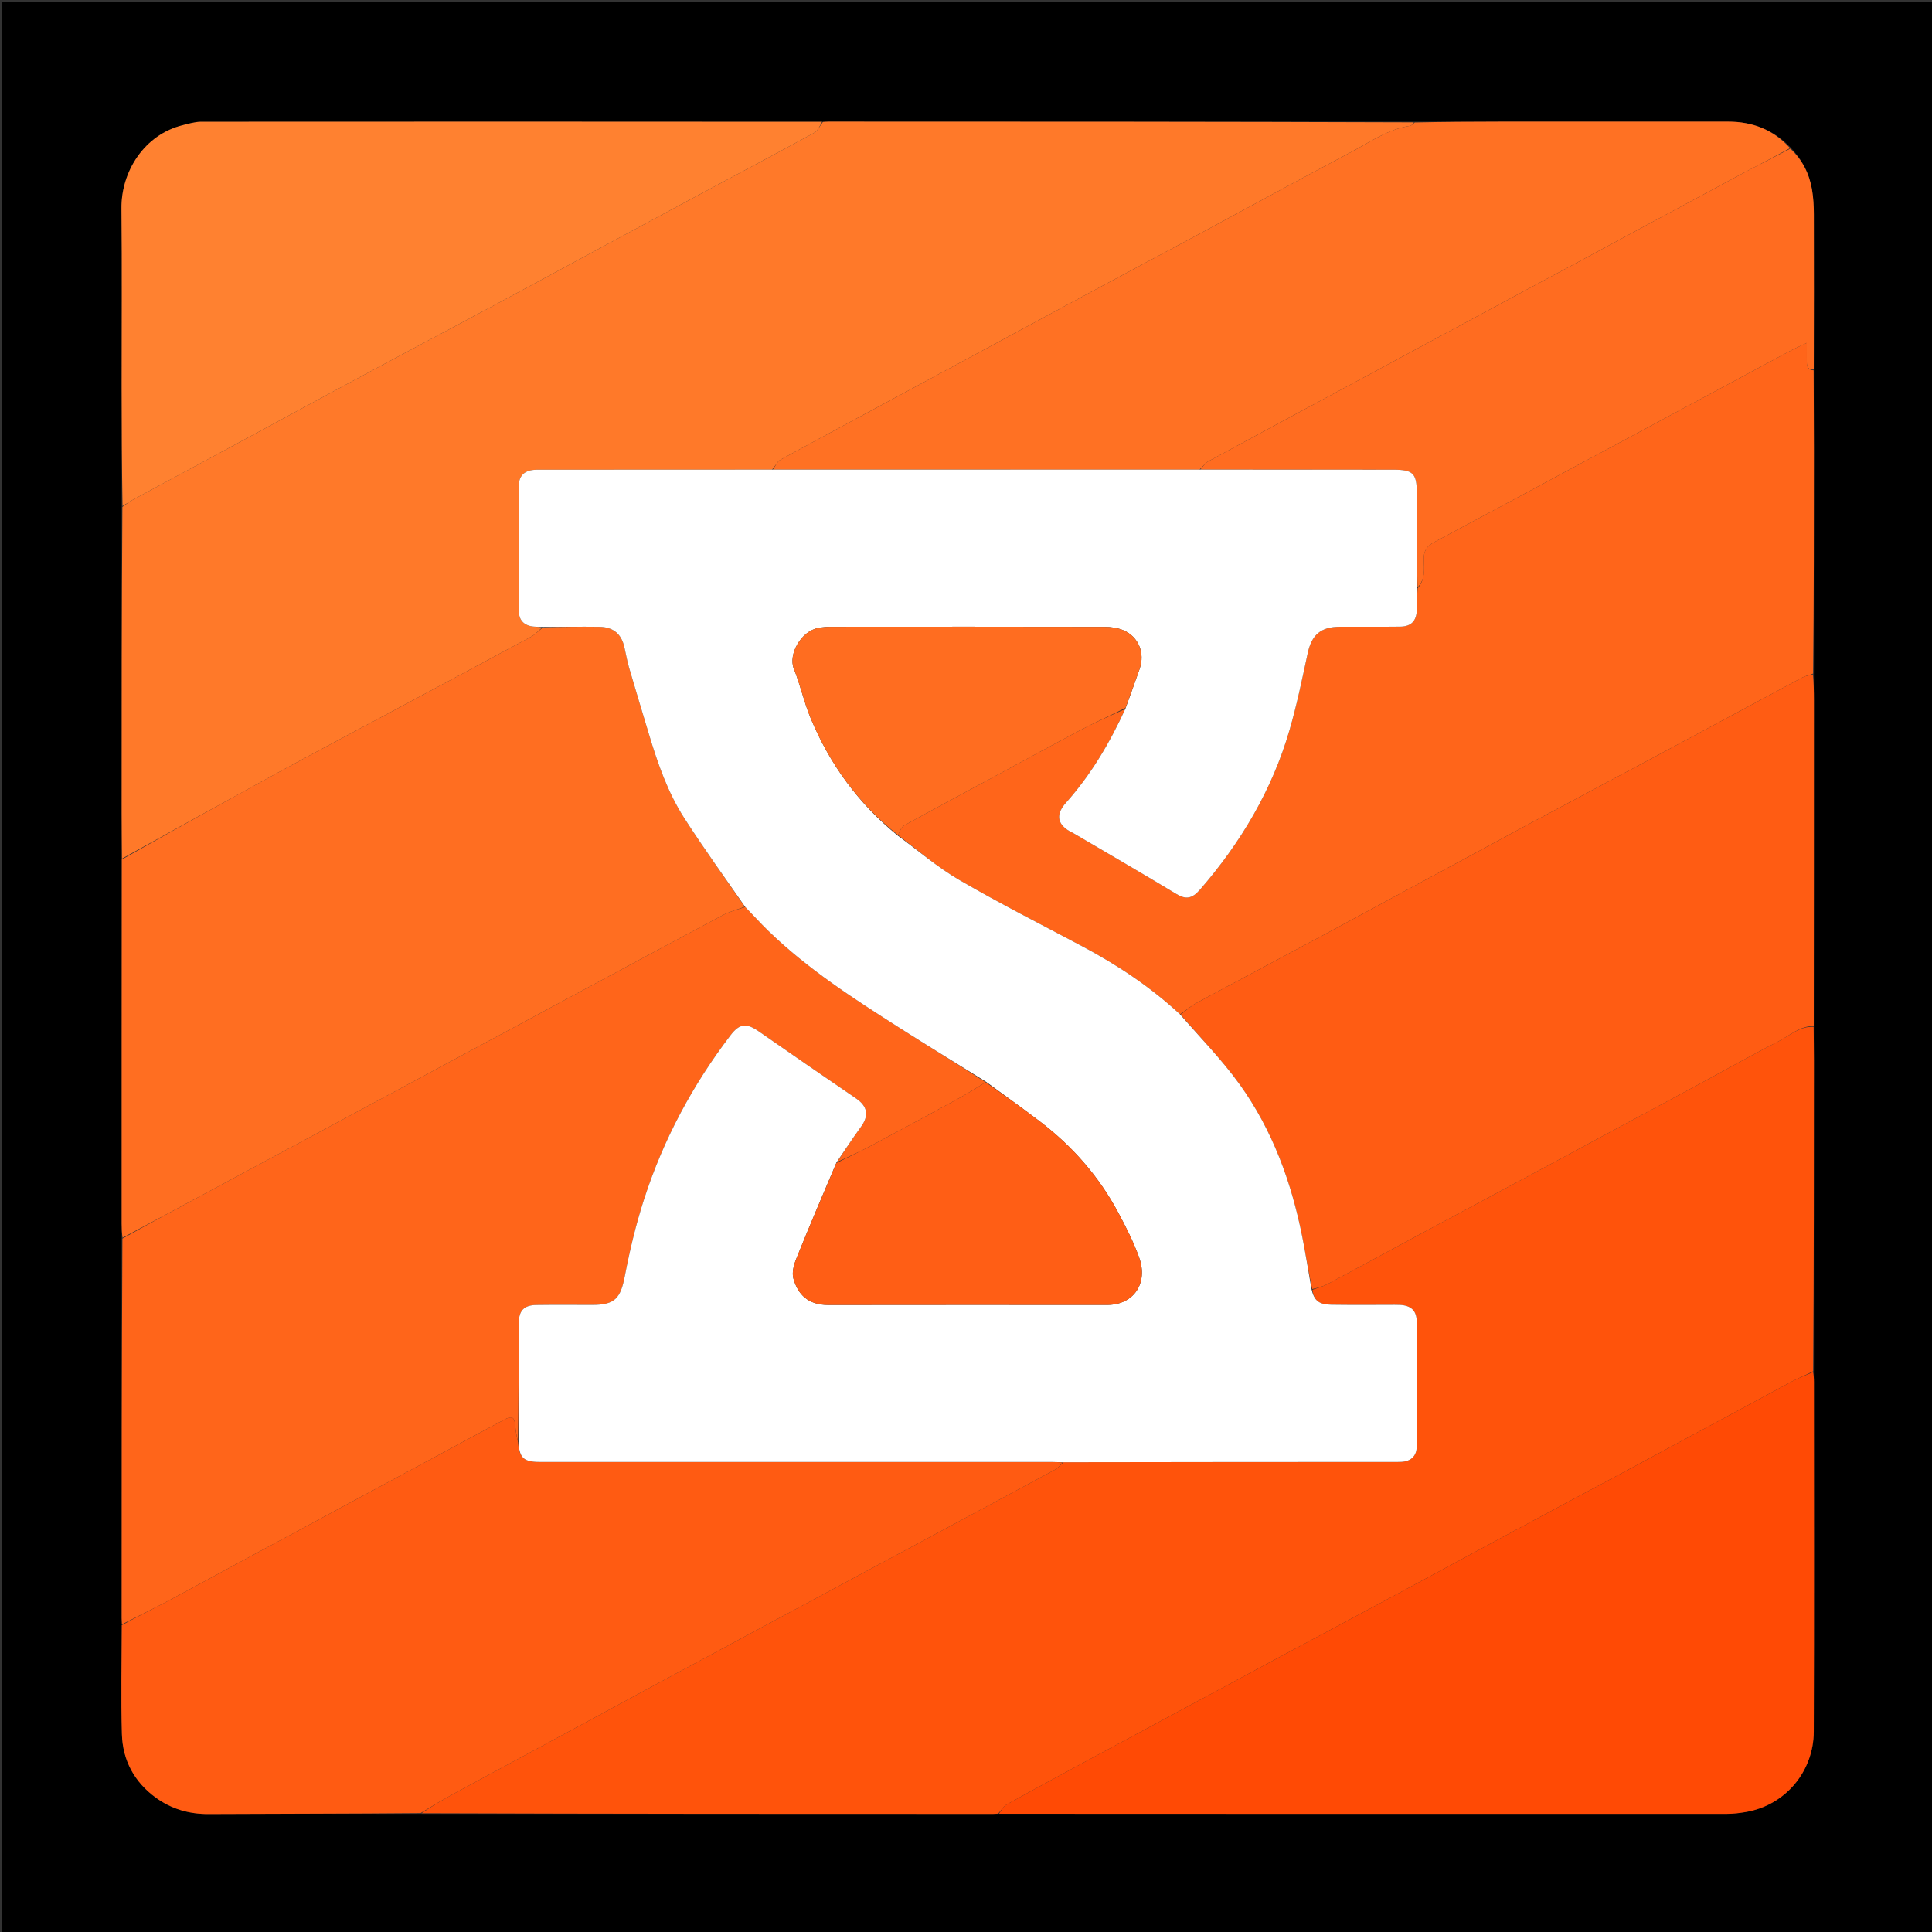 <svg version="1.1" id="Layer_1" xmlns="http://www.w3.org/2000/svg" xmlns:xlink="http://www.w3.org/1999/xlink" x="0px" y="0px"
	 width="100%" viewBox="0 0 1080 1080" enable-background="new 0 0 1080 1080" xml:space="preserve">
<rect x="0" y="0" width="1080" height="1080" fill="#333333" stroke="none"/>
<path fill="#000000" opacity="1" stroke="none" 
	d="
M1,379 
	C1,252.681 1,126.862 1,1.022 
	C360.944,1.022 720.888,1.022 1080.916,1.022 
	C1080.916,360.902 1080.916,720.805 1080.916,1080.854 
	C721,1080.854 361,1080.854 1,1080.854 
	C1,847.112 1,613.306 1,379 
M1000.83,82.334 
	C991.351,72.494 979.658,68.005 966.122,68.003 
	C923.71,67.997 881.298,67.984 838.886,68.006 
	C822.923,68.014 806.96,68.11 790.069,68.027 
	C681.04,68.017 572.011,68.006 462.982,68.004 
	C461.987,68.004 460.992,68.11 459.069,68.027 
	C343.486,68.017 227.903,67.991 112.319,68.077 
	C108.984,68.079 105.617,69.141 102.321,69.939 
	C80.779,75.152 67.669,95.763 67.9,116.628 
	C68.266,149.767 67.98,182.913 68.008,216.056 
	C68.027,238.37 68.111,260.683 68.02,283.925 
	C68.015,340.803 68.002,397.682 68.011,454.561 
	C68.012,463.039 68.112,471.517 68.021,480.924 
	C68.015,548.624 68.008,616.323 68.011,684.023 
	C68.011,686.681 68.112,689.339 68.022,692.925 
	C68.016,763.455 68.009,833.984 68.011,904.514 
	C68.011,905.674 68.113,906.835 68.023,908.924 
	C68.015,929.084 67.571,949.256 68.144,969.4 
	C68.561,984.077 75.135,996.227 87.138,1004.935 
	C95.831,1011.242 105.679,1014.112 116.55,1014.057 
	C156.032,1013.855 195.516,1013.889 235.927,1013.976 
	C342.289,1013.983 448.65,1013.99 555.012,1013.99 
	C556.007,1013.99 557.002,1013.888 558.926,1013.975 
	C694.407,1013.982 829.888,1013.997 965.37,1013.955 
	C968.795,1013.954 972.254,1013.54 975.641,1012.979 
	C998.316,1009.229 1013.834,990.006 1013.914,967.959 
	C1014.149,902.802 1014.002,837.643 1013.995,772.486 
	C1013.995,770.656 1013.89,768.827 1013.971,766.07 
	C1013.982,708.362 1013.998,650.654 1013.995,592.945 
	C1013.995,586.63 1013.89,580.314 1013.971,573.07 
	C1013.982,512.531 1013.996,451.993 1013.995,391.455 
	C1013.995,386.636 1013.89,381.816 1013.972,376.069 
	C1013.981,334.671 1014.006,293.274 1013.993,251.876 
	C1013.988,236.917 1013.889,221.958 1013.973,206.071 
	C1013.982,177.269 1014.036,148.468 1013.955,119.667 
	C1013.943,115.081 1013.692,110.433 1012.916,105.924 
	C1011.398,97.097 1007.555,89.32 1000.83,82.334 
z"/>
<path fill="#FF530B" opacity="1" stroke="none" 
	d="
M1013.833,573.998 
	C1013.89,580.314 1013.995,586.63 1013.995,592.945 
	C1013.998,650.654 1013.982,708.362 1013.54,766.566 
	C1009.33,768.768 1005.437,770.257 1001.794,772.213 
	C972.92,787.716 944.108,803.333 915.25,818.864 
	C895.912,829.272 876.509,839.559 857.171,849.967 
	C828.167,865.579 799.208,881.275 770.205,896.887 
	C750.867,907.296 731.468,917.591 712.125,927.99 
	C677.838,946.423 643.563,964.878 609.301,983.359 
	C593.782,991.73 578.267,1000.113 562.861,1008.69 
	C560.895,1009.785 559.602,1012.089 557.998,1013.833 
	C557.002,1013.888 556.007,1013.99 555.012,1013.99 
	C448.65,1013.99 342.289,1013.983 235.593,1013.601 
	C241.728,1009.53 248.127,1005.707 254.675,1002.158 
	C295.346,980.115 336.036,958.108 376.746,936.139 
	C407.354,919.623 437.997,903.173 468.632,886.707 
	C509.088,864.962 549.56,843.247 589.979,821.433 
	C591.566,820.577 592.674,818.832 594.465,817.405 
	C655.909,817.288 716.893,817.269 777.878,817.247 
	C779.71,817.247 781.548,817.308 783.375,817.204 
	C788.671,816.903 791.914,813.967 791.94,808.762 
	C792.056,785.435 792.076,762.107 791.953,738.78 
	C791.92,732.658 788.789,729.792 782.654,729.459 
	C780.494,729.342 778.323,729.424 776.157,729.422 
	C765.493,729.41 754.827,729.526 744.166,729.347 
	C737.222,729.23 734.63,727.047 733.622,721.001 
	C736.761,719.922 739.671,719.124 742.266,717.738 
	C757.81,709.437 773.265,700.97 788.782,692.619 
	C807.815,682.377 826.893,672.218 845.929,661.981 
	C880.192,643.556 914.446,625.114 948.686,606.648 
	C963.757,598.52 978.644,590.036 993.901,582.279 
	C1000.273,579.039 1005.878,573.549 1013.833,573.998 
z"/>
<path fill="#FF7929" opacity="1" stroke="none" 
	d="
M68.167,479.996 
	C68.112,471.517 68.012,463.039 68.011,454.561 
	C68.002,397.682 68.015,340.803 68.418,283.37 
	C70.635,281.66 72.394,280.394 74.285,279.37 
	C87.453,272.232 100.657,265.161 113.832,258.038 
	C146.039,240.628 178.213,223.158 210.446,205.798 
	C230.814,194.828 251.301,184.08 271.672,173.115 
	C308.892,153.08 346.047,132.925 383.264,112.885 
	C407.149,100.023 431.136,87.351 454.949,74.358 
	C457.114,73.177 458.337,70.271 459.997,68.167 
	C460.992,68.11 461.987,68.004 462.982,68.004 
	C572.011,68.006 681.04,68.017 790.374,68.405 
	C789.862,69.316 789.096,70.198 788.217,70.331 
	C775.804,72.208 765.759,79.478 755.079,85.124 
	C726.526,100.217 698.219,115.775 669.785,131.095 
	C650.583,141.441 631.311,151.655 612.109,162.002 
	C579.279,179.693 546.486,197.451 513.666,215.162 
	C487.879,229.077 462.046,242.91 436.34,256.973 
	C434.458,258.003 433.438,260.607 431.549,262.517 
	C388.832,262.56 346.583,262.563 304.334,262.571 
	C302.339,262.571 300.333,262.502 298.35,262.673 
	C293.085,263.126 290.064,266.101 290.045,271.383 
	C289.96,294.836 289.956,318.289 290.064,341.742 
	C290.088,346.968 293.242,349.872 298.537,350.275 
	C300.026,350.389 301.52,350.444 302.961,350.845 
	C300.884,352.791 299.051,354.776 296.802,355.989 
	C268.523,371.248 240.183,386.393 211.86,401.571 
	C192.929,411.715 173.93,421.735 155.088,432.042 
	C126.057,447.922 97.135,464.001 68.167,479.996 
z"/>
<path fill="#FF651A" opacity="1" stroke="none" 
	d="
M68.167,907.996 
	C68.113,906.835 68.011,905.674 68.011,904.514 
	C68.009,833.984 68.016,763.455 68.431,692.38 
	C84.073,683.635 99.304,675.43 114.54,667.235 
	C140.921,653.045 167.309,638.868 193.687,624.673 
	C232.962,603.539 272.228,582.389 311.503,561.255 
	C342.277,544.695 373.031,528.094 403.875,511.664 
	C407.771,509.588 412.162,508.442 416.606,507.025 
	C421.014,511.52 425.002,515.997 429.289,520.167 
	C451.374,541.646 477.123,558.207 502.942,574.638 
	C518.908,584.8 535.06,594.671 550.938,604.978 
	C545.777,608.217 540.883,611.29 535.821,614.056 
	C519.974,622.715 504.1,631.327 488.161,639.815 
	C481.479,643.374 474.608,646.577 467.889,649.592 
	C472.373,642.806 476.661,636.275 481.247,629.96 
	C485.901,623.552 484.994,618.428 478.462,613.971 
	C460.325,601.595 442.237,589.146 424.226,576.586 
	C417.289,571.748 413.441,572.059 408.379,578.694 
	C387.132,606.544 370.787,637.06 360.037,670.368 
	C355.504,684.413 352.04,698.886 349.27,713.39 
	C346.919,725.702 343.708,729.438 331.305,729.449 
	C320.813,729.457 310.319,729.347 299.829,729.498 
	C292.881,729.597 290.029,732.682 290.008,739.571 
	C289.942,761.717 289.89,783.863 289.513,805.808 
	C288.792,802.723 288.253,799.849 288.019,796.952 
	C287.635,792.187 286.257,791.269 282.006,793.536 
	C268.642,800.663 255.323,807.874 241.99,815.058 
	C208.146,833.294 174.297,851.523 140.462,869.775 
	C125.082,878.071 109.772,886.496 94.347,894.705 
	C85.709,899.302 76.899,903.576 68.167,907.996 
z"/>
<path fill="#FF651A" opacity="1" stroke="none" 
	d="
M1013.833,206.999 
	C1013.889,221.958 1013.988,236.917 1013.993,251.876 
	C1014.006,293.274 1013.981,334.671 1013.515,376.536 
	C1011.184,377.568 1009.152,377.836 1007.461,378.741 
	C980.75,393.044 954.103,407.464 927.401,421.783 
	C902.458,435.159 877.429,448.373 852.509,461.792 
	C816.014,481.444 779.609,501.265 743.114,520.919 
	C718.342,534.26 693.455,547.388 668.694,560.751 
	C665.544,562.451 662.849,564.994 659.633,567.01 
	C643.061,551.664 624.704,539.472 605.094,529.046 
	C582.098,516.818 558.836,505.039 536.332,491.958 
	C524.171,484.889 513.353,475.512 501.95,466.786 
	C503.084,464.717 503.805,462.331 505.368,461.467 
	C522.378,452.07 539.525,442.92 556.625,433.685 
	C572.408,425.16 588.115,416.49 603.984,408.127 
	C612.172,403.812 620.64,400.026 628.963,396.361 
	C620.226,415.566 609.709,433.253 595.814,448.819 
	C590.514,454.756 590.883,459.872 596.609,463.843 
	C597.831,464.691 599.233,465.276 600.521,466.034 
	C619.567,477.236 638.687,488.314 657.597,499.74 
	C662.831,502.901 666.307,502.501 670.844,497.274 
	C693.631,471.022 711.081,441.677 720.832,408.184 
	C724.931,394.106 727.897,379.682 730.974,365.328 
	C733.223,354.84 738.274,350.367 749.28,350.347 
	C760.434,350.326 771.589,350.428 782.741,350.291 
	C788.882,350.215 791.835,347.09 791.996,340.982 
	C792.101,336.991 792.114,332.998 792.474,328.848 
	C796.661,324.028 796.176,318.405 795.924,312.979 
	C795.702,308.2 797.514,305.299 801.746,303.048 
	C828.191,288.99 854.534,274.741 880.912,260.557 
	C920.772,239.123 960.629,217.683 1000.503,196.274 
	C1003.208,194.822 1006.04,193.605 1010.017,191.703 
	C1010.017,196.085 1010.036,199.173 1010.011,202.261 
	C1009.99,204.905 1010.741,206.886 1013.833,206.999 
z"/>
<path fill="#FF6E21" opacity="1" stroke="none" 
	d="
M416.324,506.866 
	C412.162,508.442 407.771,509.588 403.875,511.664 
	C373.031,528.094 342.277,544.695 311.503,561.255 
	C272.228,582.389 232.962,603.539 193.687,624.673 
	C167.309,638.868 140.921,653.045 114.54,667.235 
	C99.304,675.43 84.073,683.635 68.503,691.916 
	C68.112,689.339 68.011,686.681 68.011,684.023 
	C68.008,616.323 68.015,548.624 68.094,480.46 
	C97.135,464.001 126.057,447.922 155.088,432.042 
	C173.93,421.735 192.929,411.715 211.86,401.571 
	C240.183,386.393 268.523,371.248 296.802,355.989 
	C299.051,354.776 300.884,352.791 303.425,350.779 
	C314.265,350.381 324.592,350.268 334.917,350.389 
	C342.769,350.482 347.33,354.297 349.033,361.768 
	C349.896,365.555 350.542,369.404 351.626,373.126 
	C355.241,385.538 359.005,397.906 362.72,410.288 
	C367.652,426.726 373.271,442.977 382.589,457.456 
	C393.377,474.22 405.04,490.42 416.324,506.866 
z"/>
<path fill="#FF5B12" opacity="1" stroke="none" 
	d="
M68.095,908.46 
	C76.899,903.576 85.709,899.302 94.347,894.705 
	C109.772,886.496 125.082,878.071 140.462,869.775 
	C174.297,851.523 208.146,833.294 241.99,815.058 
	C255.323,807.874 268.642,800.663 282.006,793.536 
	C286.257,791.269 287.635,792.187 288.019,796.952 
	C288.253,799.849 288.792,802.723 289.579,806.217 
	C290.284,814.975 292.807,817.255 301.66,817.255 
	C396.951,817.256 492.242,817.244 587.533,817.25 
	C589.691,817.251 591.848,817.414 594.005,817.502 
	C592.674,818.832 591.566,820.577 589.979,821.433 
	C549.56,843.247 509.088,864.962 468.632,886.707 
	C437.997,903.173 407.354,919.623 376.746,936.139 
	C336.036,958.108 295.346,980.115 254.675,1002.158 
	C248.127,1005.707 241.728,1009.53 235.13,1013.53 
	C195.516,1013.889 156.032,1013.855 116.55,1014.057 
	C105.679,1014.112 95.831,1011.242 87.138,1004.935 
	C75.135,996.227 68.561,984.077 68.144,969.4 
	C67.571,949.256 68.015,929.084 68.095,908.46 
z"/>
<path fill="#FF5C13" opacity="1" stroke="none" 
	d="
M659.942,567.146 
	C662.849,564.994 665.544,562.451 668.694,560.751 
	C693.455,547.388 718.342,534.26 743.114,520.919 
	C779.609,501.265 816.014,481.444 852.509,461.792 
	C877.429,448.373 902.458,435.159 927.401,421.783 
	C954.103,407.464 980.75,393.044 1007.461,378.741 
	C1009.152,377.836 1011.184,377.568 1013.446,377 
	C1013.89,381.816 1013.995,386.636 1013.995,391.455 
	C1013.996,451.993 1013.982,512.531 1013.902,573.534 
	C1005.878,573.549 1000.273,579.039 993.901,582.279 
	C978.644,590.036 963.757,598.52 948.686,606.648 
	C914.446,625.114 880.192,643.556 845.929,661.981 
	C826.893,672.218 807.815,682.377 788.782,692.619 
	C773.265,700.97 757.81,709.437 742.266,717.738 
	C739.671,719.124 736.761,719.922 733.519,720.59 
	C731.362,710.562 729.877,700.898 727.968,691.319 
	C721.854,660.63 711.277,631.572 692.918,606.088 
	C683.005,592.33 671.002,580.078 659.942,567.146 
z"/>
<path fill="#FF4A05" opacity="1" stroke="none" 
	d="
M558.462,1013.904 
	C559.602,1012.089 560.895,1009.785 562.861,1008.69 
	C578.267,1000.113 593.782,991.73 609.301,983.359 
	C643.563,964.878 677.838,946.423 712.125,927.99 
	C731.468,917.591 750.867,907.296 770.205,896.887 
	C799.208,881.275 828.167,865.579 857.171,849.967 
	C876.509,839.559 895.912,829.272 915.25,818.864 
	C944.108,803.333 972.92,787.716 1001.794,772.213 
	C1005.437,770.257 1009.33,768.768 1013.471,767.03 
	C1013.89,768.827 1013.995,770.656 1013.995,772.486 
	C1014.002,837.643 1014.149,902.802 1013.914,967.959 
	C1013.834,990.006 998.316,1009.229 975.641,1012.979 
	C972.254,1013.54 968.795,1013.954 965.37,1013.955 
	C829.888,1013.997 694.407,1013.982 558.462,1013.904 
z"/>
<path fill="#FF7123" opacity="1" stroke="none" 
	d="
M432.017,262.478 
	C433.438,260.607 434.458,258.003 436.34,256.973 
	C462.046,242.91 487.879,229.077 513.666,215.162 
	C546.486,197.451 579.279,179.693 612.109,162.002 
	C631.311,151.655 650.583,141.441 669.785,131.095 
	C698.219,115.775 726.526,100.217 755.079,85.124 
	C765.759,79.478 775.804,72.208 788.217,70.331 
	C789.096,70.198 789.862,69.316 790.838,68.475 
	C806.96,68.11 822.923,68.014 838.886,68.006 
	C881.298,67.984 923.71,67.997 966.122,68.003 
	C979.658,68.005 991.351,72.494 1000.648,82.799 
	C991.018,88.17 981.512,92.969 972.132,98.004 
	C942.682,113.811 913.285,129.717 883.859,145.567 
	C865.558,155.425 847.232,165.237 828.931,175.095 
	C799.652,190.867 770.386,206.665 741.11,222.443 
	C719.151,234.277 697.164,246.058 675.265,258.001 
	C673.546,258.939 672.416,260.959 670.544,262.513 
	C590.723,262.525 511.37,262.502 432.017,262.478 
z"/>
<path fill="#FF8130" opacity="1" stroke="none" 
	d="
M459.533,68.097 
	C458.337,70.271 457.114,73.177 454.949,74.358 
	C431.136,87.351 407.149,100.023 383.264,112.885 
	C346.047,132.925 308.892,153.08 271.672,173.115 
	C251.301,184.08 230.814,194.828 210.446,205.798 
	C178.213,223.158 146.039,240.628 113.832,258.038 
	C100.657,265.161 87.453,272.232 74.285,279.37 
	C72.394,280.394 70.635,281.66 68.491,282.906 
	C68.111,260.683 68.027,238.37 68.008,216.056 
	C67.98,182.913 68.266,149.767 67.9,116.628 
	C67.669,95.763 80.779,75.152 102.321,69.939 
	C105.617,69.141 108.984,68.079 112.319,68.077 
	C227.903,67.991 343.486,68.017 459.533,68.097 
z"/>
<path fill="#FF6C20" opacity="1" stroke="none" 
	d="
M671.012,262.476 
	C672.416,260.959 673.546,258.939 675.265,258.001 
	C697.164,246.058 719.151,234.277 741.11,222.443 
	C770.386,206.665 799.652,190.867 828.931,175.095 
	C847.232,165.237 865.558,155.425 883.859,145.567 
	C913.285,129.717 942.682,113.811 972.132,98.004 
	C981.512,92.969 991.018,88.17 1000.788,83.108 
	C1007.555,89.32 1011.398,97.097 1012.916,105.924 
	C1013.692,110.433 1013.943,115.081 1013.955,119.667 
	C1014.036,148.468 1013.982,177.269 1013.903,206.535 
	C1010.741,206.886 1009.99,204.905 1010.011,202.261 
	C1010.036,199.173 1010.017,196.085 1010.017,191.703 
	C1006.04,193.605 1003.208,194.822 1000.503,196.274 
	C960.629,217.683 920.772,239.123 880.912,260.557 
	C854.534,274.741 828.191,288.99 801.746,303.048 
	C797.514,305.299 795.702,308.2 795.924,312.979 
	C796.176,318.405 796.661,324.028 792.401,328.384 
	C792.015,310.596 792.006,293.113 792.001,275.631 
	C791.998,264.605 789.971,262.574 778.901,262.564 
	C742.938,262.532 706.975,262.505 671.012,262.476 
z"/>
<path fill="#FFFFFF" opacity="1" stroke="none" 
	d="
M670.544,262.513 
	C706.975,262.505 742.938,262.532 778.901,262.564 
	C789.971,262.574 791.998,264.605 792.001,275.631 
	C792.006,293.113 792.015,310.596 792.096,328.542 
	C792.114,332.998 792.101,336.991 791.996,340.982 
	C791.835,347.09 788.882,350.215 782.741,350.291 
	C771.589,350.428 760.434,350.326 749.28,350.347 
	C738.274,350.367 733.223,354.84 730.974,365.328 
	C727.897,379.682 724.931,394.106 720.832,408.184 
	C711.081,441.677 693.631,471.022 670.844,497.274 
	C666.307,502.501 662.831,502.901 657.597,499.74 
	C638.687,488.314 619.567,477.236 600.521,466.034 
	C599.233,465.276 597.831,464.691 596.609,463.843 
	C590.883,459.872 590.514,454.756 595.814,448.819 
	C609.709,433.253 620.226,415.566 629.158,396.052 
	C631.948,388.205 634.586,381.049 637.083,373.845 
	C640.124,365.067 636.494,355.967 628.031,352.344 
	C624.784,350.954 620.939,350.422 617.364,350.414 
	C566.406,350.299 515.447,350.332 464.488,350.371 
	C462.172,350.372 459.828,350.607 457.546,351.013 
	C447.709,352.763 440.542,365.87 443.768,373.863 
	C447.389,382.834 449.415,392.456 453.123,401.384 
	C463.894,427.317 480.026,449.425 501.928,467.176 
	C513.353,475.512 524.171,484.889 536.332,491.958 
	C558.836,505.039 582.098,516.818 605.094,529.046 
	C624.704,539.472 643.061,551.664 659.633,567.01 
	C671.002,580.078 683.005,592.33 692.918,606.088 
	C711.277,631.572 721.854,660.63 727.968,691.319 
	C729.877,700.898 731.362,710.562 733.145,720.599 
	C734.63,727.047 737.222,729.23 744.166,729.347 
	C754.827,729.526 765.493,729.41 776.157,729.422 
	C778.323,729.424 780.494,729.342 782.654,729.459 
	C788.789,729.792 791.92,732.658 791.953,738.78 
	C792.076,762.107 792.056,785.435 791.94,808.762 
	C791.914,813.967 788.671,816.903 783.375,817.204 
	C781.548,817.308 779.71,817.247 777.878,817.247 
	C716.893,817.269 655.909,817.288 594.465,817.405 
	C591.848,817.414 589.691,817.251 587.533,817.25 
	C492.242,817.244 396.951,817.256 301.66,817.255 
	C292.807,817.255 290.284,814.975 289.899,806.418 
	C289.89,783.863 289.942,761.717 290.008,739.571 
	C290.029,732.682 292.881,729.597 299.829,729.498 
	C310.319,729.347 320.813,729.457 331.305,729.449 
	C343.708,729.438 346.919,725.702 349.27,713.39 
	C352.04,698.886 355.504,684.413 360.037,670.368 
	C370.787,637.06 387.132,606.544 408.379,578.694 
	C413.441,572.059 417.289,571.748 424.226,576.586 
	C442.237,589.146 460.325,601.595 478.462,613.971 
	C484.994,618.428 485.901,623.552 481.247,629.96 
	C476.661,636.275 472.373,642.806 467.615,649.792 
	C459.835,668.145 452.267,685.898 445.066,703.798 
	C443.718,707.15 442.598,711.438 443.512,714.694 
	C446.035,723.679 451.797,729.496 462.992,729.477 
	C514.982,729.386 566.973,729.437 618.963,729.453 
	C633.603,729.458 641.988,717.48 636.776,702.939 
	C633.649,694.216 629.381,685.837 624.99,677.644 
	C614.264,657.63 599.578,640.872 581.565,627.095 
	C571.557,619.44 561.283,612.135 551.129,604.672 
	C535.06,594.671 518.908,584.8 502.942,574.638 
	C477.123,558.207 451.374,541.646 429.289,520.167 
	C425.002,515.997 421.014,511.52 416.606,507.025 
	C405.04,490.42 393.377,474.22 382.589,457.456 
	C373.271,442.977 367.652,426.726 362.72,410.288 
	C359.005,397.906 355.241,385.538 351.626,373.126 
	C350.542,369.404 349.896,365.555 349.033,361.768 
	C347.33,354.297 342.769,350.482 334.917,350.389 
	C324.592,350.268 314.265,350.381 303.475,350.459 
	C301.52,350.444 300.026,350.389 298.537,350.275 
	C293.242,349.872 290.088,346.968 290.064,341.742 
	C289.956,318.289 289.96,294.836 290.045,271.383 
	C290.064,266.101 293.085,263.126 298.35,262.673 
	C300.333,262.502 302.339,262.571 304.334,262.571 
	C346.583,262.563 388.832,262.56 431.549,262.517 
	C511.37,262.502 590.723,262.525 670.544,262.513 
z"/>
<path fill="#FF5E15" opacity="1" stroke="none" 
	d="
M550.938,604.978 
	C561.283,612.135 571.557,619.44 581.565,627.095 
	C599.578,640.872 614.264,657.63 624.99,677.644 
	C629.381,685.837 633.649,694.216 636.776,702.939 
	C641.988,717.48 633.603,729.458 618.963,729.453 
	C566.973,729.437 514.982,729.386 462.992,729.477 
	C451.797,729.496 446.035,723.679 443.512,714.694 
	C442.598,711.438 443.718,707.15 445.066,703.798 
	C452.267,685.898 459.835,668.145 467.549,650.142 
	C474.608,646.577 481.479,643.374 488.161,639.815 
	C504.1,631.327 519.974,622.715 535.821,614.056 
	C540.883,611.29 545.777,608.217 550.938,604.978 
z"/>
<path fill="#FF6D20" opacity="1" stroke="none" 
	d="
M501.95,466.786 
	C480.026,449.425 463.894,427.317 453.123,401.384 
	C449.415,392.456 447.389,382.834 443.768,373.863 
	C440.542,365.87 447.709,352.763 457.546,351.013 
	C459.828,350.607 462.172,350.372 464.488,350.371 
	C515.447,350.332 566.406,350.299 617.364,350.414 
	C620.939,350.422 624.784,350.954 628.031,352.344 
	C636.494,355.967 640.124,365.067 637.083,373.845 
	C634.586,381.049 631.948,388.205 629.178,395.691 
	C620.64,400.026 612.172,403.812 603.984,408.127 
	C588.115,416.49 572.408,425.16 556.625,433.685 
	C539.525,442.92 522.378,452.07 505.368,461.467 
	C503.805,462.331 503.084,464.717 501.95,466.786 
z"/>
</svg>
